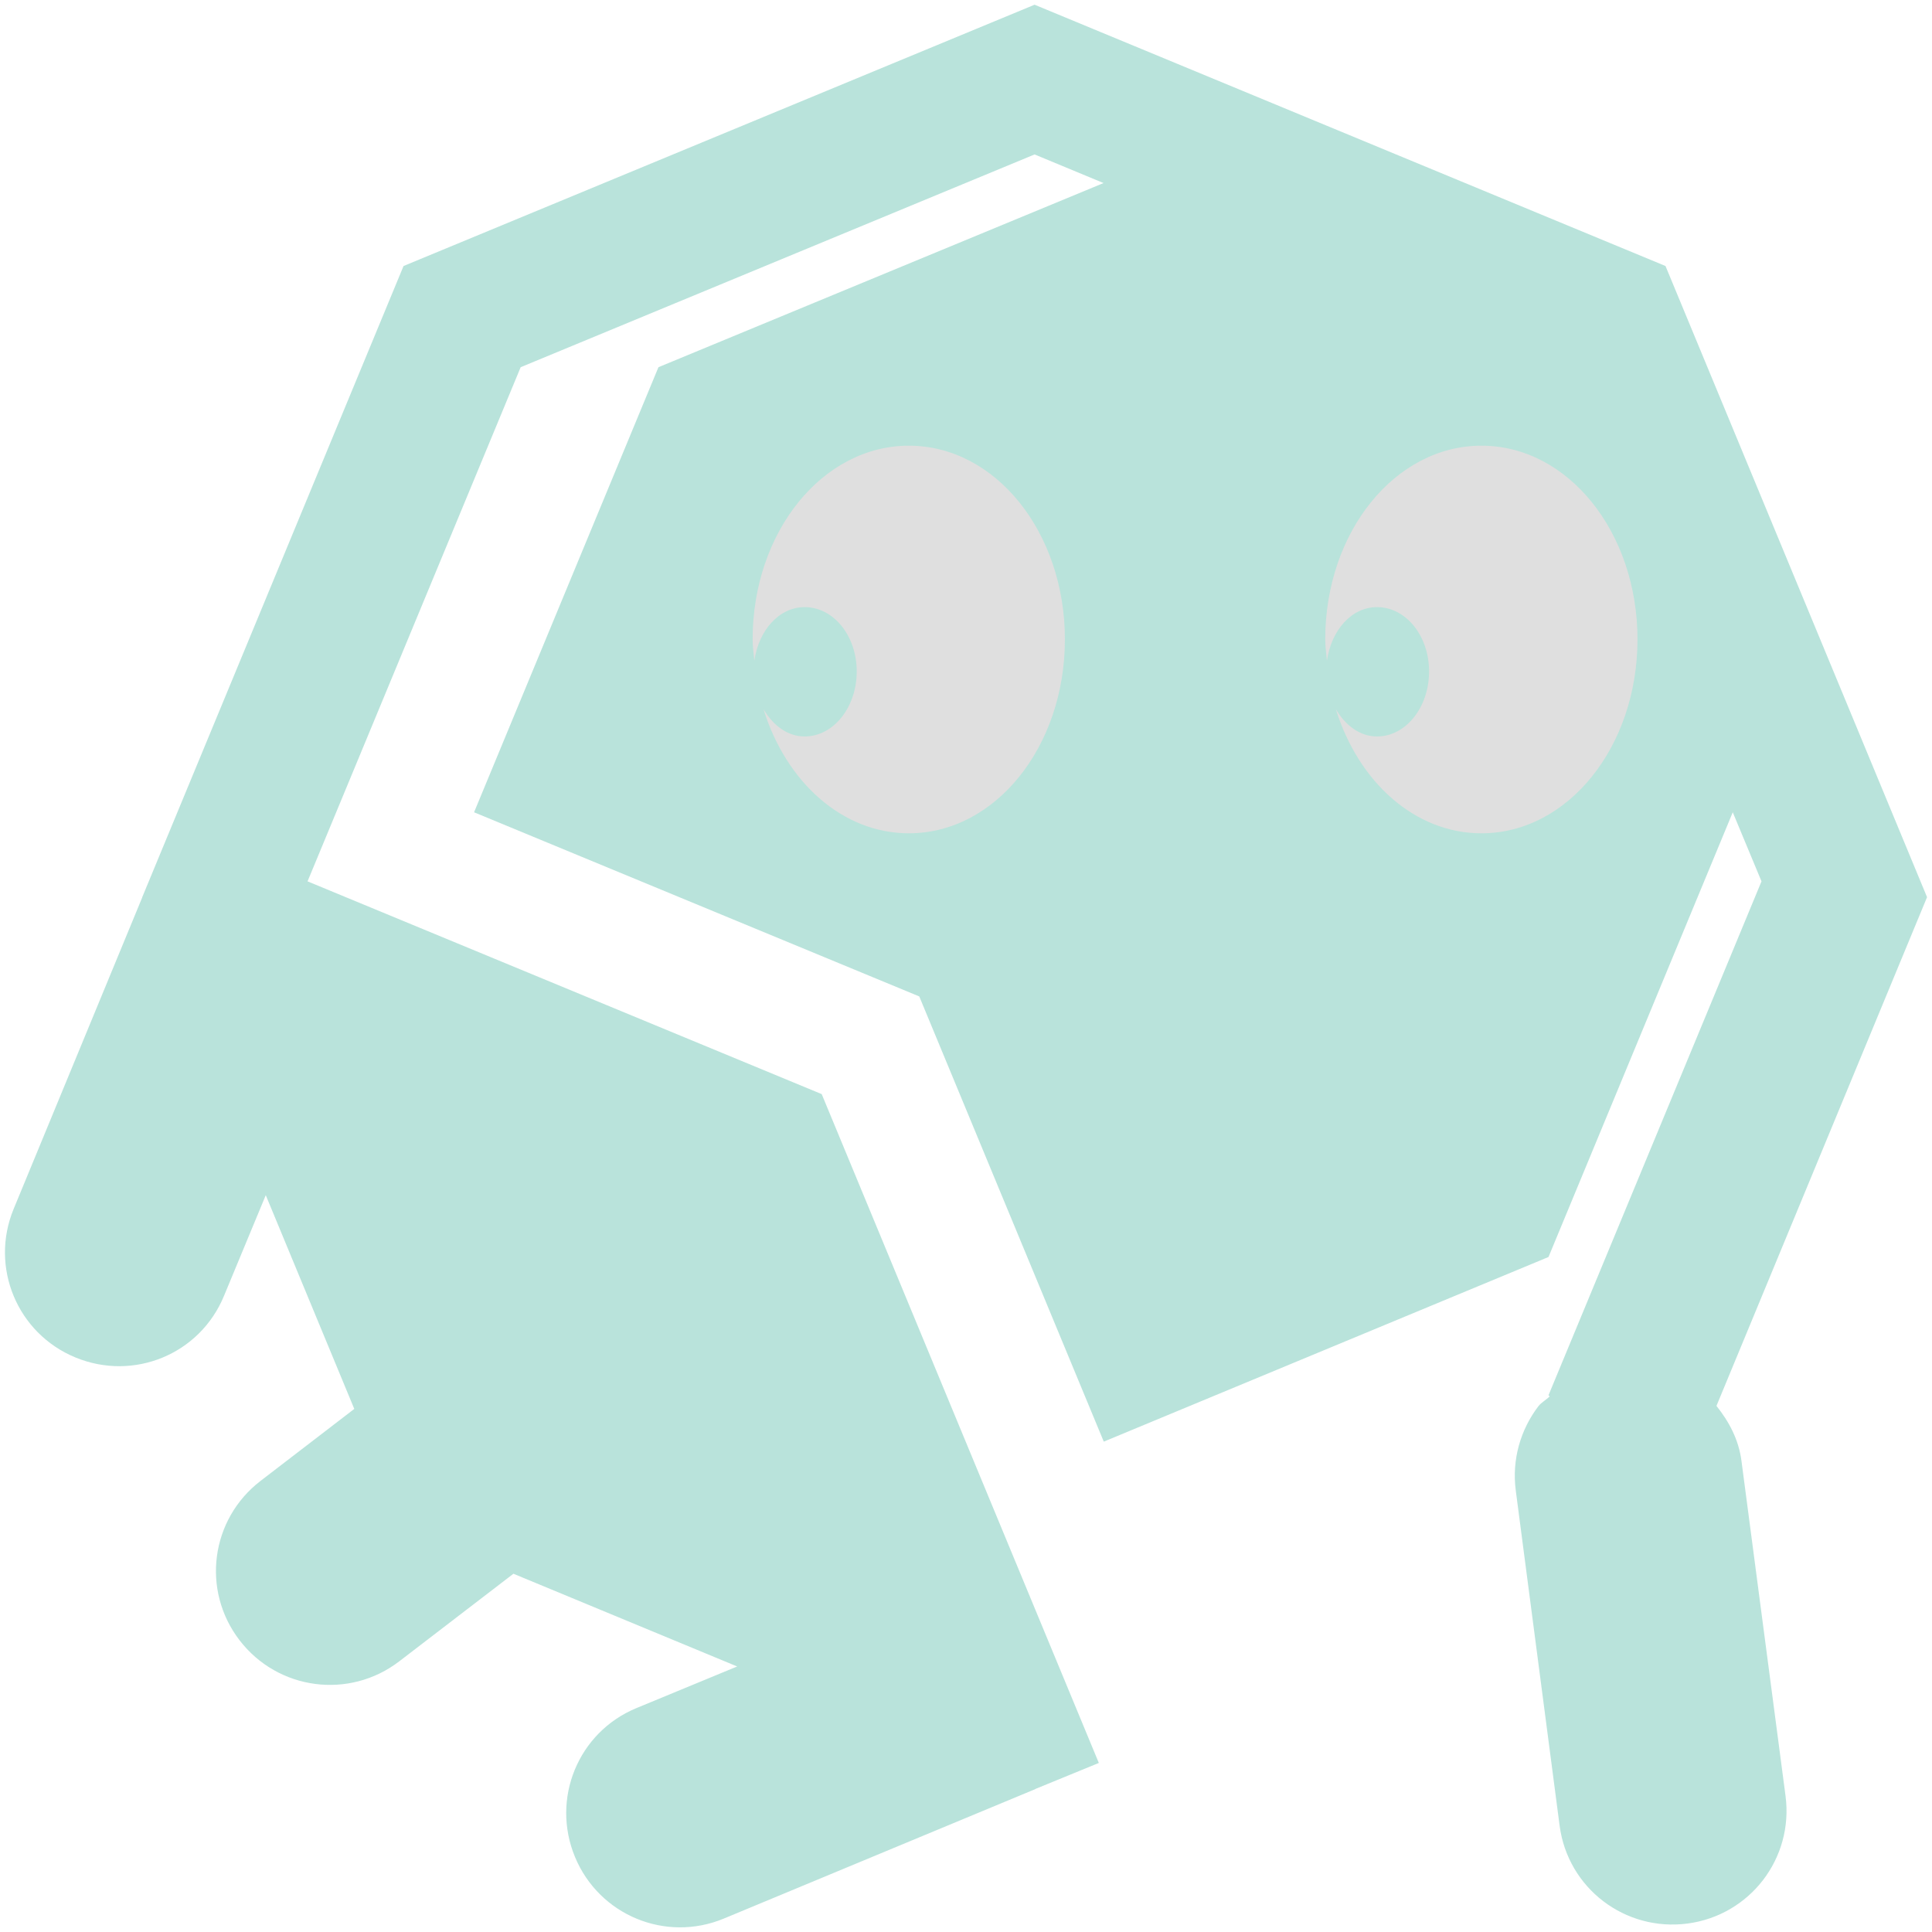 <?xml version="1.0" encoding="UTF-8" standalone="no"?>
<svg
   xmlns:dc="http://purl.org/dc/elements/1.1/"
   xmlns:cc="http://creativecommons.org/ns#"
   xmlns:rdf="http://www.w3.org/1999/02/22-rdf-syntax-ns#"
   xmlns:svg="http://www.w3.org/2000/svg"
   xmlns="http://www.w3.org/2000/svg"
   xmlns:sodipodi="http://sodipodi.sourceforge.net/DTD/sodipodi-0.dtd"
   xmlns:inkscape="http://www.inkscape.org/namespaces/inkscape"
   width="16"
   height="16"
   version="1.1"
   id="svg4"
   sodipodi:docname="octopi3.svg"
   inkscape:version="0.92.4 5da689c313, 2019-01-14"
   inkscape:export-filename="/run/media/bogdan/WORK/Work2019/Manjaro2019/Custom_icons/octopi-symbolic/octopi_symbolic_good/octopi.png"
   inkscape:export-xdpi="288"
   inkscape:export-ydpi="288">
  <defs
     id="defs8" />
  <sodipodi:namedview
     pagecolor="#ffffff"
     bordercolor="#666666"
     borderopacity="1"
     objecttolerance="10"
     gridtolerance="10"
     guidetolerance="10"
     inkscape:pageopacity="0"
     inkscape:pageshadow="2"
     inkscape:window-width="1920"
     inkscape:window-height="1053"
     id="namedview6"
     showgrid="false"
     inkscape:zoom="22.627417"
     inkscape:cx="17.540602"
     inkscape:cy="6.2432832"
     inkscape:window-x="1920"
     inkscape:window-y="0"
     inkscape:window-maximized="1"
     inkscape:current-layer="svg4"
     showguides="true"
     inkscape:guide-bbox="true" />
  <path
     style="opacity:0.3;fill:#17a186;fill-opacity:1;fill-rule:nonzero;stroke:none;stroke-width:1.464;stroke-linecap:square;stroke-linejoin:round;stroke-miterlimit:4;stroke-dasharray:none;stroke-opacity:1;paint-order:stroke markers fill"
     d="M 8.568 0.039 L 3.342 2.203 L 1.178 7.43 L 1.178 7.432 L 0.113 10.012 C -0.086 10.494 0.142 11.043 0.625 11.242 C 1.108 11.441 1.656 11.215 1.855 10.732 L 2.201 9.898 L 2.934 11.668 L 2.158 12.264 C 1.744 12.582 1.666 13.17 1.984 13.584 C 2.302 13.998 2.893 14.076 3.307 13.758 L 4.252 13.033 L 6.105 13.801 L 5.27 14.146 C 4.787 14.346 4.562 14.897 4.762 15.379 C 4.962 15.861 5.512 16.089 5.994 15.889 L 8.566 14.82 L 8.568 14.82 L 8.578 14.814 L 9.1 14.6 L 6.805 9.061 L 2.547 7.299 L 4.312 3.041 L 8.568 1.279 L 9.139 1.516 L 5.453 3.041 L 3.926 6.727 L 7.613 8.252 L 9.141 11.939 L 12.824 10.41 L 14.35 6.727 L 14.588 7.299 L 12.824 11.555 L 12.834 11.564 C 12.804 11.594 12.766 11.613 12.74 11.646 C 12.594 11.838 12.519 12.085 12.553 12.344 L 12.916 15.119 C 12.984 15.637 13.457 15.998 13.975 15.93 C 14.492 15.862 14.855 15.391 14.787 14.873 L 14.422 12.098 C 14.399 11.921 14.318 11.772 14.215 11.643 L 15.959 7.43 L 13.793 2.203 L 8.568 0.039 z "
     id="path861" />
  <path
     style="fill:#dfdfdf;fill-opacity:1;stroke-width:0.48"
     d="m 12.269,6.901 c 0.716,0 1.292,-0.717 1.292,-1.606 -10e-7,-0.889 -0.576,-1.604 -1.292,-1.604 -0.716,0 -1.294,0.715 -1.294,1.604 0,0.061 0.009,0.118 0.014,0.177 0.036,-0.251 0.202,-0.444 0.415,-0.444 0.239,0 0.431,0.237 0.431,0.533 0,0.296 -0.192,0.538 -0.431,0.538 -0.143,0 -0.263,-0.093 -0.341,-0.226 0.186,0.602 0.654,1.028 1.205,1.028 z m -4.742,0 c 0.716,0 1.292,-0.717 1.292,-1.606 0,-0.889 -0.576,-1.604 -1.292,-1.604 -0.716,0 -1.294,0.715 -1.294,1.604 0,0.061 0.009,0.118 0.014,0.177 0.036,-0.251 0.204,-0.444 0.417,-0.444 0.239,0 0.431,0.237 0.431,0.533 0,0.296 -0.192,0.538 -0.431,0.538 -0.143,0 -0.263,-0.093 -0.341,-0.226 0.186,0.602 0.652,1.028 1.204,1.028 z"
     id="path884"
     inkscape:connector-curvature="0" />
</svg>
